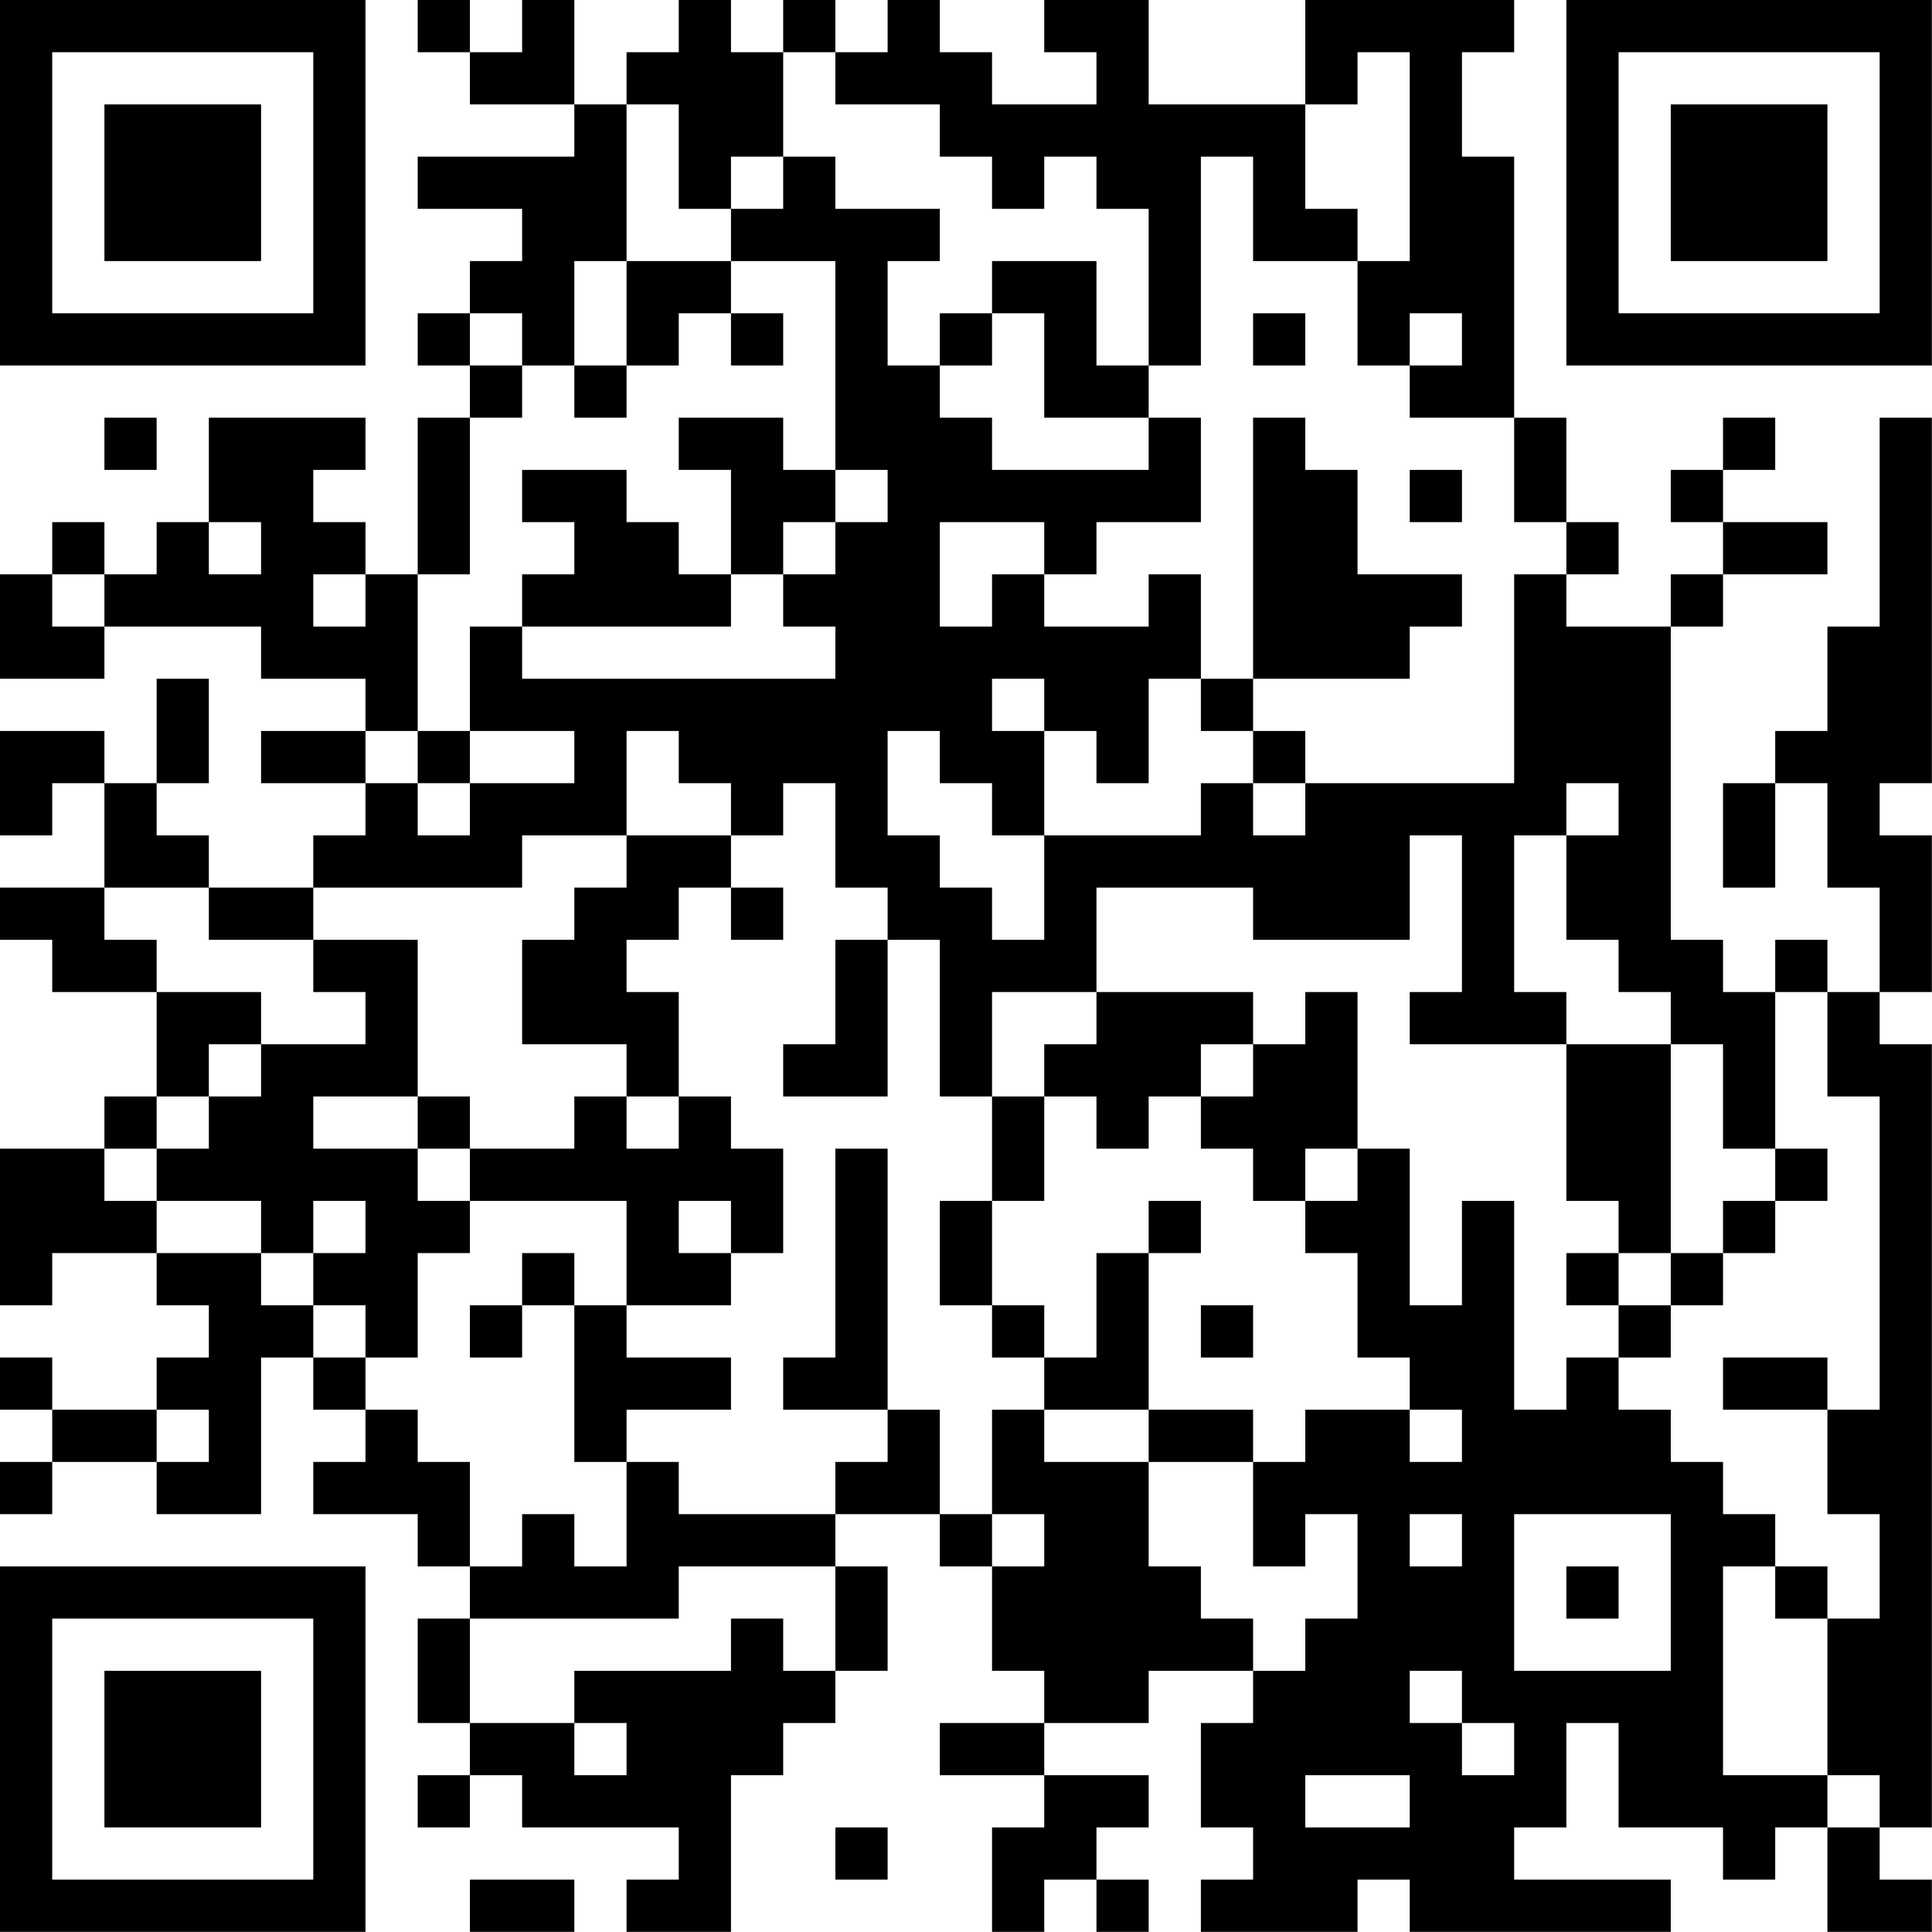 <?xml version="1.0" encoding="UTF-8"?>
<svg xmlns="http://www.w3.org/2000/svg" version="1.1" width="200" height="200" viewBox="0 0 200 200"><rect x="0" y="0" width="200" height="200" fill="#ffffff"/><g transform="scale(5.405)"><g transform="translate(0,0)"><path fill-rule="evenodd" d="M8 0L8 1L9 1L9 2L11 2L11 3L8 3L8 4L10 4L10 5L9 5L9 6L8 6L8 7L9 7L9 8L8 8L8 11L7 11L7 10L6 10L6 9L7 9L7 8L4 8L4 10L3 10L3 11L2 11L2 10L1 10L1 11L0 11L0 13L2 13L2 12L5 12L5 13L7 13L7 14L5 14L5 15L7 15L7 16L6 16L6 17L4 17L4 16L3 16L3 15L4 15L4 13L3 13L3 15L2 15L2 14L0 14L0 16L1 16L1 15L2 15L2 17L0 17L0 18L1 18L1 19L3 19L3 21L2 21L2 22L0 22L0 25L1 25L1 24L3 24L3 25L4 25L4 26L3 26L3 27L1 27L1 26L0 26L0 27L1 27L1 28L0 28L0 29L1 29L1 28L3 28L3 29L5 29L5 26L6 26L6 27L7 27L7 28L6 28L6 29L8 29L8 30L9 30L9 31L8 31L8 33L9 33L9 34L8 34L8 35L9 35L9 34L10 34L10 35L13 35L13 36L12 36L12 37L14 37L14 34L15 34L15 33L16 33L16 32L17 32L17 30L16 30L16 29L18 29L18 30L19 30L19 32L20 32L20 33L18 33L18 34L20 34L20 35L19 35L19 37L20 37L20 36L21 36L21 37L22 37L22 36L21 36L21 35L22 35L22 34L20 34L20 33L22 33L22 32L24 32L24 33L23 33L23 35L24 35L24 36L23 36L23 37L26 37L26 36L27 36L27 37L32 37L32 36L29 36L29 35L30 35L30 33L31 33L31 35L33 35L33 36L34 36L34 35L35 35L35 37L37 37L37 36L36 36L36 35L37 35L37 20L36 20L36 19L37 19L37 16L36 16L36 15L37 15L37 8L36 8L36 12L35 12L35 14L34 14L34 15L33 15L33 17L34 17L34 15L35 15L35 17L36 17L36 19L35 19L35 18L34 18L34 19L33 19L33 18L32 18L32 12L33 12L33 11L35 11L35 10L33 10L33 9L34 9L34 8L33 8L33 9L32 9L32 10L33 10L33 11L32 11L32 12L30 12L30 11L31 11L31 10L30 10L30 8L29 8L29 3L28 3L28 1L29 1L29 0L25 0L25 2L22 2L22 0L20 0L20 1L21 1L21 2L19 2L19 1L18 1L18 0L17 0L17 1L16 1L16 0L15 0L15 1L14 1L14 0L13 0L13 1L12 1L12 2L11 2L11 0L10 0L10 1L9 1L9 0ZM15 1L15 3L14 3L14 4L13 4L13 2L12 2L12 5L11 5L11 7L10 7L10 6L9 6L9 7L10 7L10 8L9 8L9 11L8 11L8 14L7 14L7 15L8 15L8 16L9 16L9 15L11 15L11 14L9 14L9 12L10 12L10 13L16 13L16 12L15 12L15 11L16 11L16 10L17 10L17 9L16 9L16 5L14 5L14 4L15 4L15 3L16 3L16 4L18 4L18 5L17 5L17 7L18 7L18 8L19 8L19 9L22 9L22 8L23 8L23 10L21 10L21 11L20 11L20 10L18 10L18 12L19 12L19 11L20 11L20 12L22 12L22 11L23 11L23 13L22 13L22 15L21 15L21 14L20 14L20 13L19 13L19 14L20 14L20 16L19 16L19 15L18 15L18 14L17 14L17 16L18 16L18 17L19 17L19 18L20 18L20 16L23 16L23 15L24 15L24 16L25 16L25 15L29 15L29 11L30 11L30 10L29 10L29 8L27 8L27 7L28 7L28 6L27 6L27 7L26 7L26 5L27 5L27 1L26 1L26 2L25 2L25 4L26 4L26 5L24 5L24 3L23 3L23 7L22 7L22 4L21 4L21 3L20 3L20 4L19 4L19 3L18 3L18 2L16 2L16 1ZM12 5L12 7L11 7L11 8L12 8L12 7L13 7L13 6L14 6L14 7L15 7L15 6L14 6L14 5ZM19 5L19 6L18 6L18 7L19 7L19 6L20 6L20 8L22 8L22 7L21 7L21 5ZM24 6L24 7L25 7L25 6ZM2 8L2 9L3 9L3 8ZM13 8L13 9L14 9L14 11L13 11L13 10L12 10L12 9L10 9L10 10L11 10L11 11L10 11L10 12L14 12L14 11L15 11L15 10L16 10L16 9L15 9L15 8ZM24 8L24 13L23 13L23 14L24 14L24 15L25 15L25 14L24 14L24 13L27 13L27 12L28 12L28 11L26 11L26 9L25 9L25 8ZM27 9L27 10L28 10L28 9ZM4 10L4 11L5 11L5 10ZM1 11L1 12L2 12L2 11ZM6 11L6 12L7 12L7 11ZM8 14L8 15L9 15L9 14ZM12 14L12 16L10 16L10 17L6 17L6 18L4 18L4 17L2 17L2 18L3 18L3 19L5 19L5 20L4 20L4 21L3 21L3 22L2 22L2 23L3 23L3 24L5 24L5 25L6 25L6 26L7 26L7 27L8 27L8 28L9 28L9 30L10 30L10 29L11 29L11 30L12 30L12 28L13 28L13 29L16 29L16 28L17 28L17 27L18 27L18 29L19 29L19 30L20 30L20 29L19 29L19 27L20 27L20 28L22 28L22 30L23 30L23 31L24 31L24 32L25 32L25 31L26 31L26 29L25 29L25 30L24 30L24 28L25 28L25 27L27 27L27 28L28 28L28 27L27 27L27 26L26 26L26 24L25 24L25 23L26 23L26 22L27 22L27 25L28 25L28 23L29 23L29 27L30 27L30 26L31 26L31 27L32 27L32 28L33 28L33 29L34 29L34 30L33 30L33 34L35 34L35 35L36 35L36 34L35 34L35 31L36 31L36 29L35 29L35 27L36 27L36 21L35 21L35 19L34 19L34 22L33 22L33 20L32 20L32 19L31 19L31 18L30 18L30 16L31 16L31 15L30 15L30 16L29 16L29 19L30 19L30 20L27 20L27 19L28 19L28 16L27 16L27 18L24 18L24 17L21 17L21 19L19 19L19 21L18 21L18 18L17 18L17 17L16 17L16 15L15 15L15 16L14 16L14 15L13 15L13 14ZM12 16L12 17L11 17L11 18L10 18L10 20L12 20L12 21L11 21L11 22L9 22L9 21L8 21L8 18L6 18L6 19L7 19L7 20L5 20L5 21L4 21L4 22L3 22L3 23L5 23L5 24L6 24L6 25L7 25L7 26L8 26L8 24L9 24L9 23L12 23L12 25L11 25L11 24L10 24L10 25L9 25L9 26L10 26L10 25L11 25L11 28L12 28L12 27L14 27L14 26L12 26L12 25L14 25L14 24L15 24L15 22L14 22L14 21L13 21L13 19L12 19L12 18L13 18L13 17L14 17L14 18L15 18L15 17L14 17L14 16ZM16 18L16 20L15 20L15 21L17 21L17 18ZM21 19L21 20L20 20L20 21L19 21L19 23L18 23L18 25L19 25L19 26L20 26L20 27L22 27L22 28L24 28L24 27L22 27L22 24L23 24L23 23L22 23L22 24L21 24L21 26L20 26L20 25L19 25L19 23L20 23L20 21L21 21L21 22L22 22L22 21L23 21L23 22L24 22L24 23L25 23L25 22L26 22L26 19L25 19L25 20L24 20L24 19ZM23 20L23 21L24 21L24 20ZM30 20L30 23L31 23L31 24L30 24L30 25L31 25L31 26L32 26L32 25L33 25L33 24L34 24L34 23L35 23L35 22L34 22L34 23L33 23L33 24L32 24L32 20ZM6 21L6 22L8 22L8 23L9 23L9 22L8 22L8 21ZM12 21L12 22L13 22L13 21ZM16 22L16 26L15 26L15 27L17 27L17 22ZM6 23L6 24L7 24L7 23ZM13 23L13 24L14 24L14 23ZM31 24L31 25L32 25L32 24ZM23 25L23 26L24 26L24 25ZM33 26L33 27L35 27L35 26ZM3 27L3 28L4 28L4 27ZM27 29L27 30L28 30L28 29ZM29 29L29 32L32 32L32 29ZM13 30L13 31L9 31L9 33L11 33L11 34L12 34L12 33L11 33L11 32L14 32L14 31L15 31L15 32L16 32L16 30ZM30 30L30 31L31 31L31 30ZM34 30L34 31L35 31L35 30ZM27 32L27 33L28 33L28 34L29 34L29 33L28 33L28 32ZM25 34L25 35L27 35L27 34ZM16 35L16 36L17 36L17 35ZM9 36L9 37L11 37L11 36ZM0 0L0 7L7 7L7 0ZM1 1L1 6L6 6L6 1ZM2 2L2 5L5 5L5 2ZM30 0L30 7L37 7L37 0ZM31 1L31 6L36 6L36 1ZM32 2L32 5L35 5L35 2ZM0 30L0 37L7 37L7 30ZM1 31L1 36L6 36L6 31ZM2 32L2 35L5 35L5 32Z" fill="#000000"/></g></g></svg>
